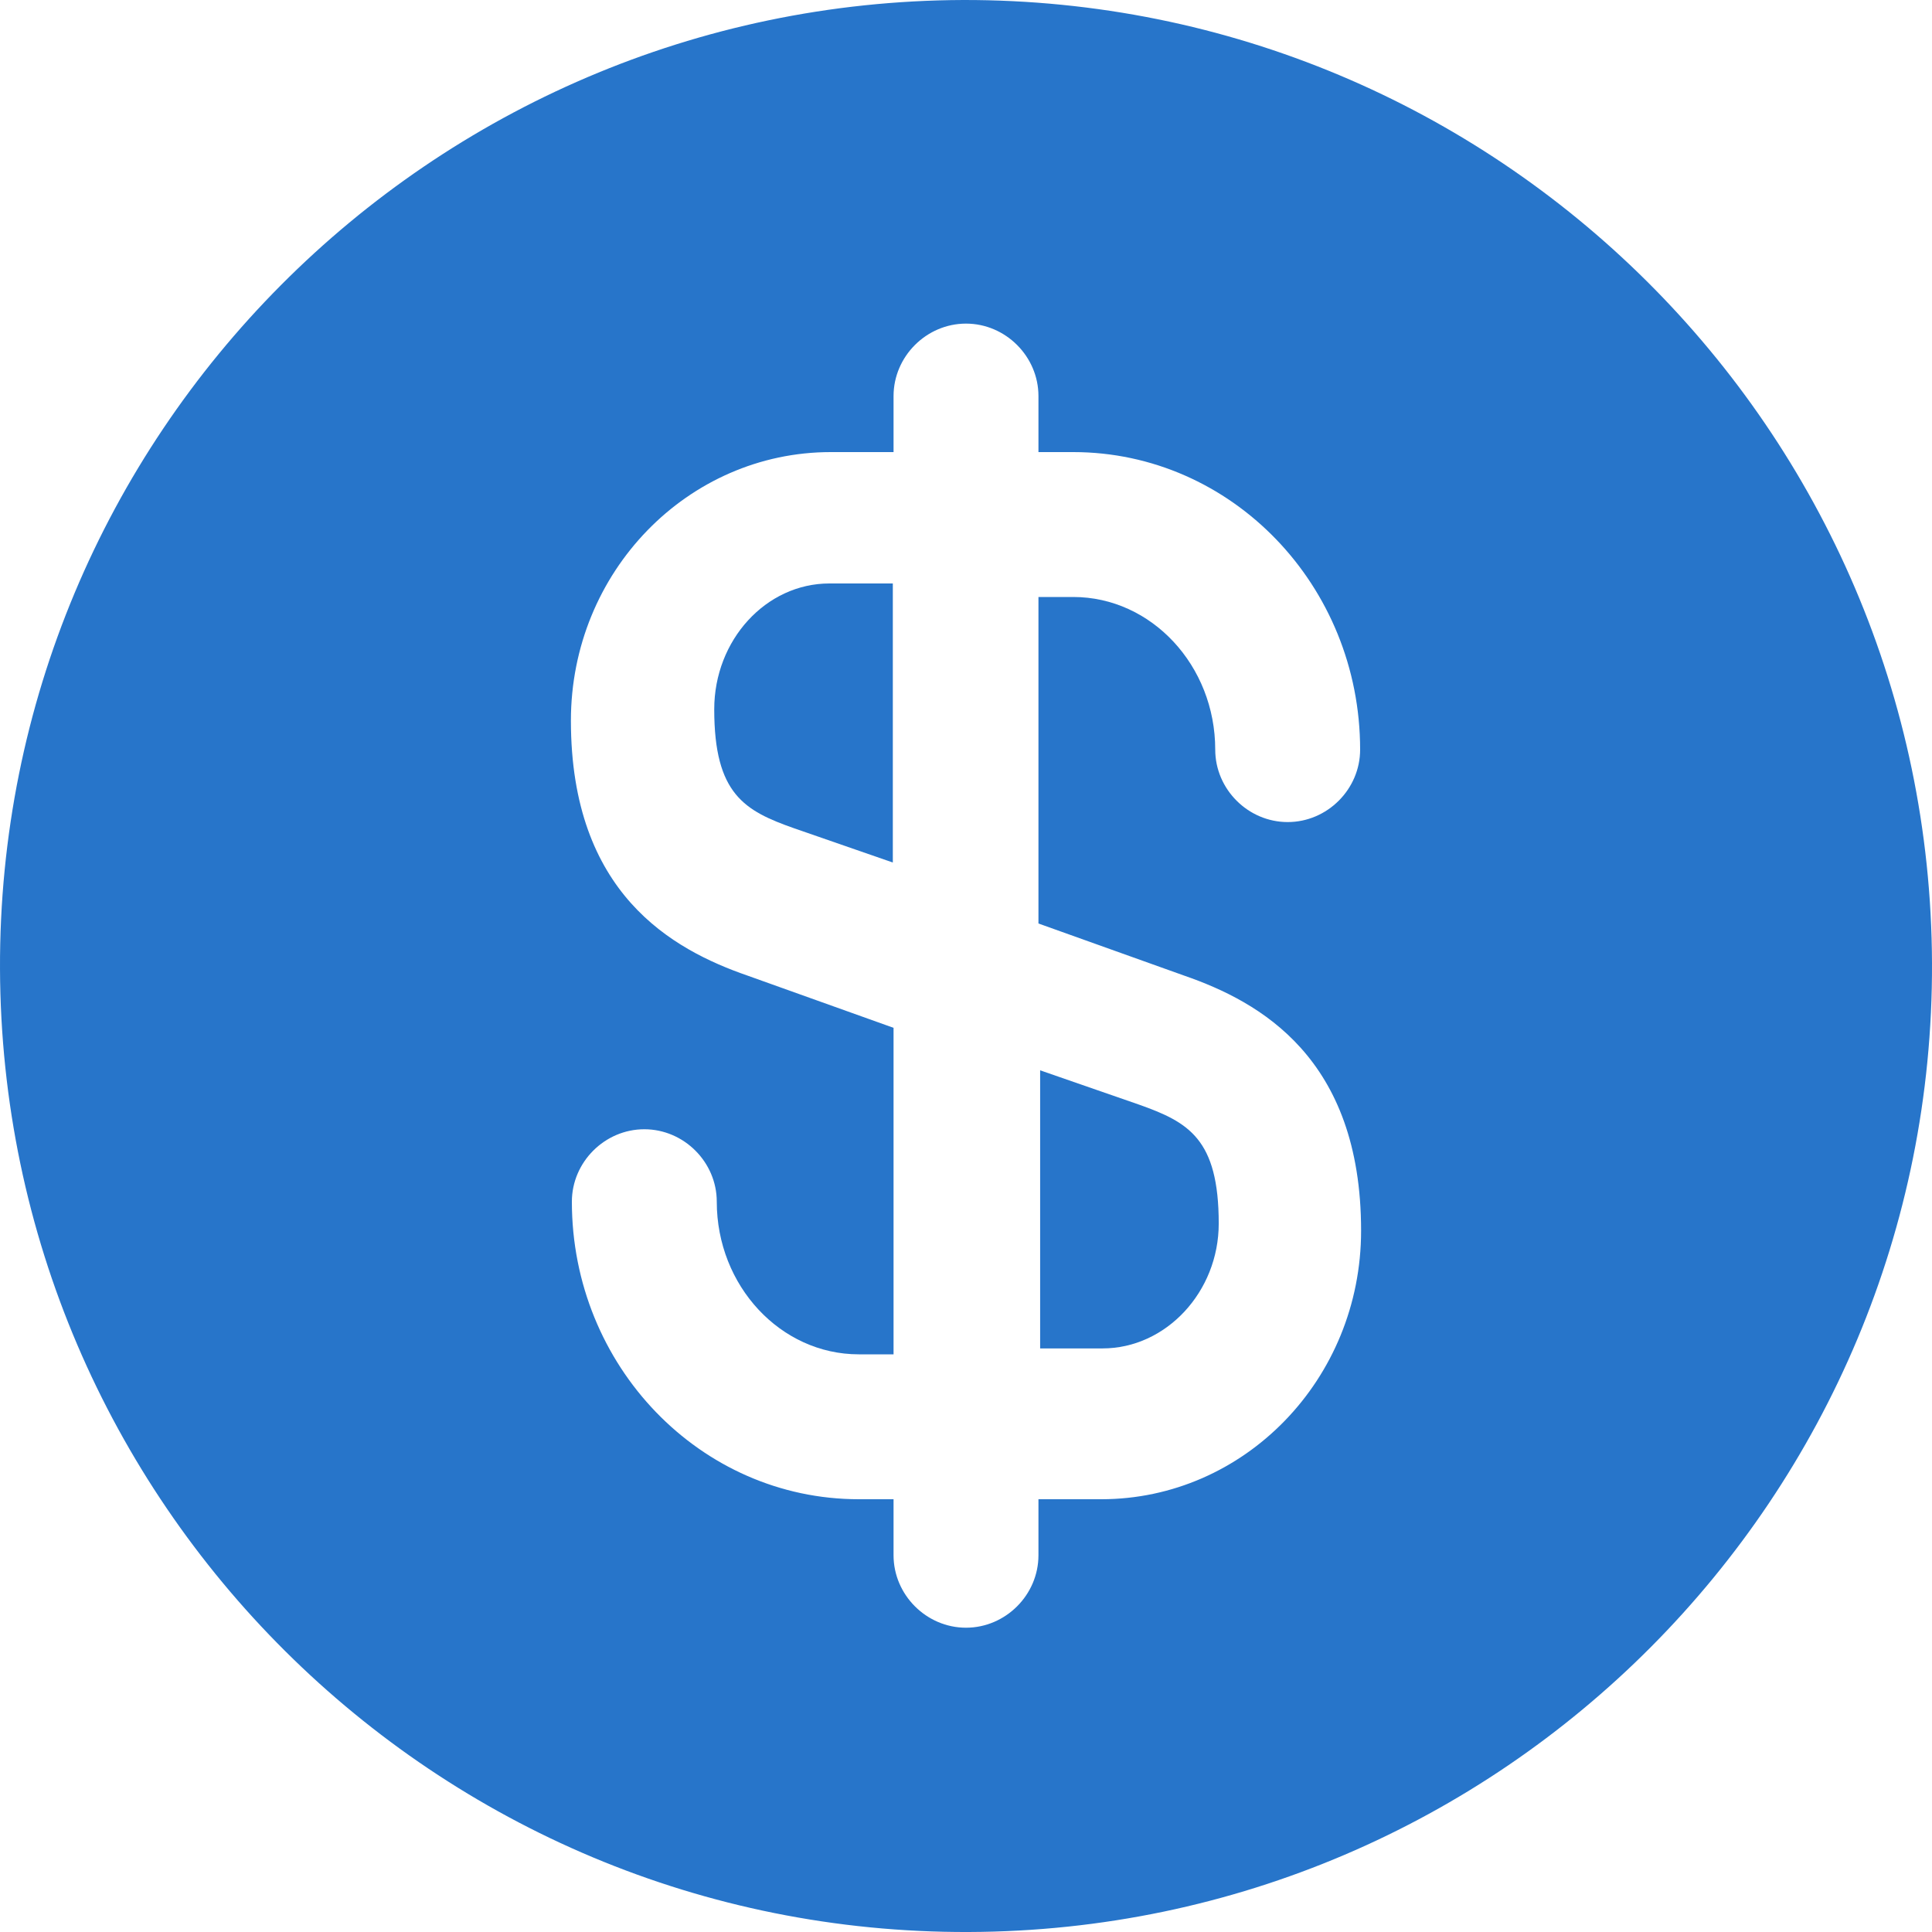 <svg width="16" height="16" viewBox="0 0 16 16" fill="none" xmlns="http://www.w3.org/2000/svg">
<path d="M8.606 11.167H9.131C9.656 11.167 10.093 10.699 10.093 10.133C10.093 9.43 9.842 9.293 9.43 9.147L8.614 8.864V11.167H8.606Z" fill="#2775CA"/>
<path d="M7.976 1.34266e-05C3.56 0.016 -0.016 3.608 5.34822e-05 8.024C0.016 12.44 3.608 16.016 8.024 16C12.44 15.984 16.016 12.392 16 7.976C15.984 3.56 12.392 -0.008 7.976 1.34266e-05ZM9.808 8.08C10.432 8.296 11.272 8.76 11.272 10.192C11.272 11.424 10.304 12.416 9.12 12.416H8.6V12.88C8.6 13.208 8.328 13.48 8 13.48C7.672 13.48 7.4 13.208 7.4 12.88V12.416H7.112C5.8 12.416 4.736 11.312 4.736 9.952C4.736 9.624 5.008 9.352 5.336 9.352C5.664 9.352 5.936 9.624 5.936 9.952C5.936 10.648 6.464 11.216 7.112 11.216H7.4V8.512L6.192 8.08C5.568 7.864 4.728 7.4 4.728 5.968C4.728 4.736 5.696 3.744 6.88 3.744H7.4V3.28C7.4 2.952 7.672 2.68 8 2.68C8.328 2.68 8.6 2.952 8.6 3.28V3.744H8.888C10.2 3.744 11.264 4.848 11.264 6.208C11.264 6.536 10.992 6.808 10.664 6.808C10.336 6.808 10.064 6.536 10.064 6.208C10.064 5.512 9.536 4.944 8.888 4.944H8.6V7.648L9.808 8.08Z" fill="#2775CA"/>
<path d="M5.915 5.874C5.915 6.577 6.166 6.715 6.578 6.86L7.394 7.143V4.832H6.869C6.343 4.832 5.915 5.301 5.915 5.874Z" fill="#2775CA"/>
</svg>
